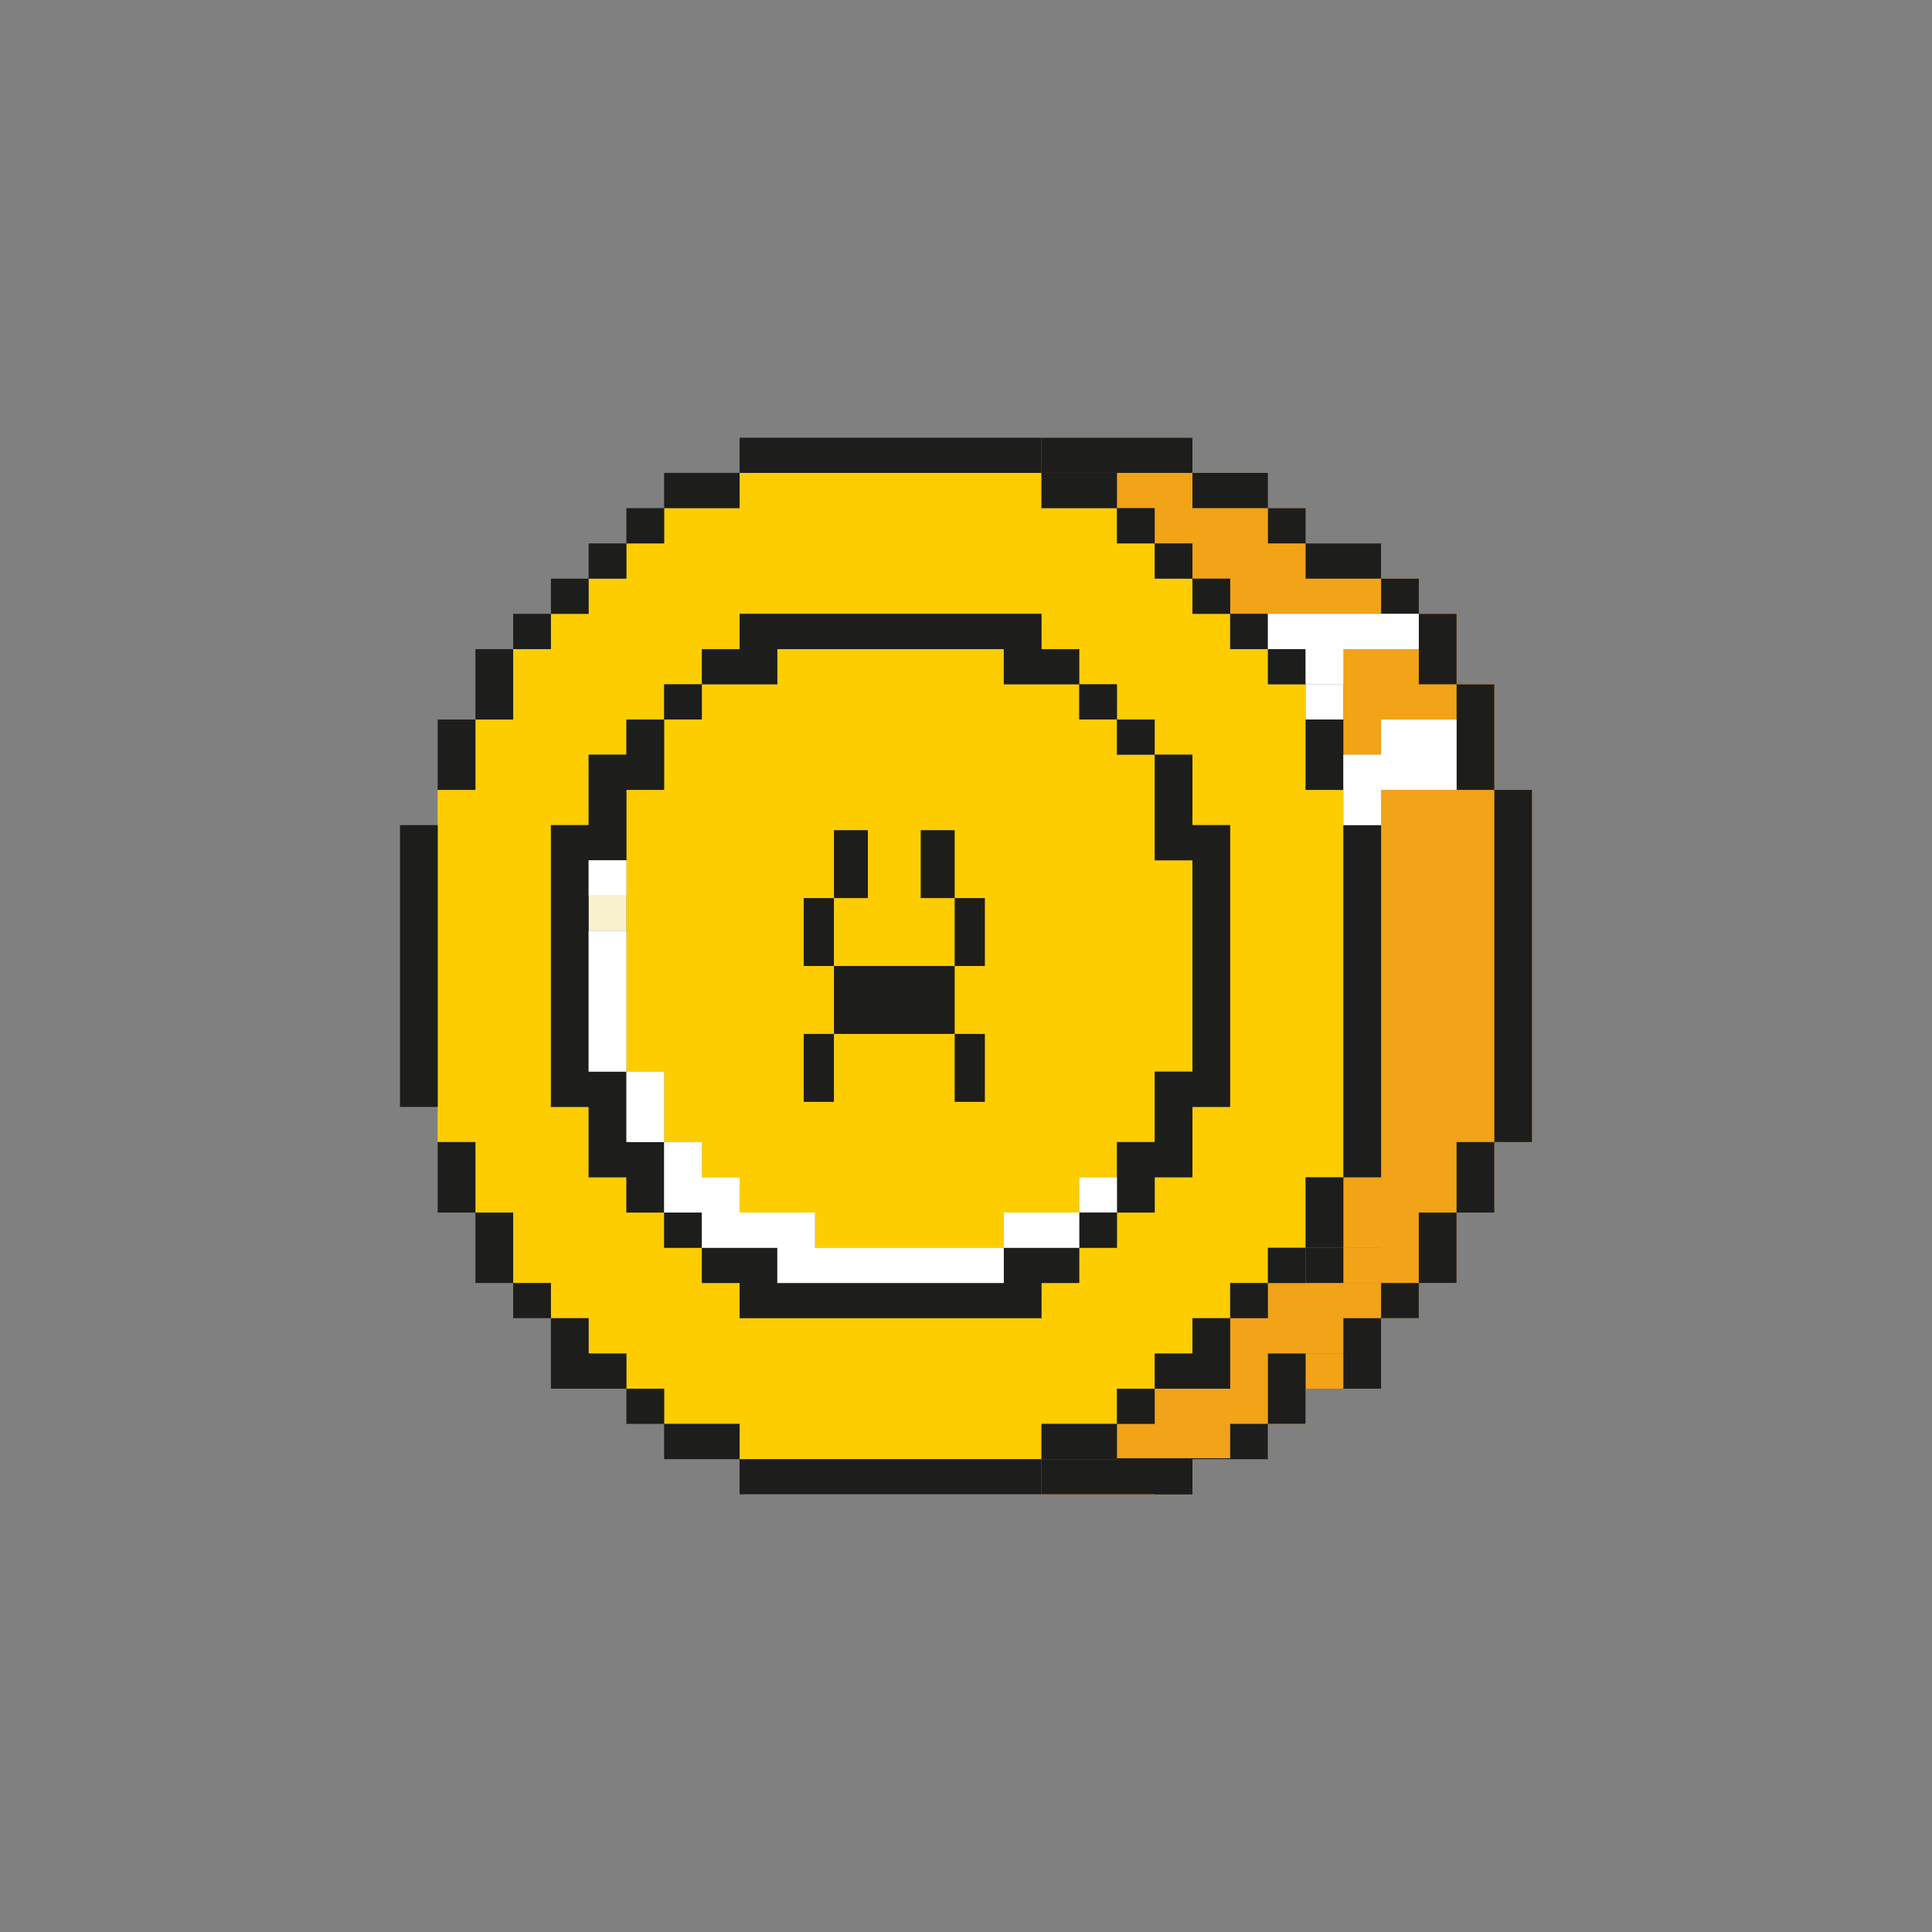 <svg width="512" height="512" viewBox="0 0 512 512" fill="none" xmlns="http://www.w3.org/2000/svg">


<rect x="0" y="0" width="512" height="512" fill="#808080" stroke="none"/>


<path d="M356.005 358.692H345.996V368.016H356.005V358.692Z" fill="#F2A317"/>
<path d="M366.004 330.682H356.008V340.019H366.004V330.682Z" fill="#F2A317"/>
<path d="M166.002 237.353H155.992V246.663H166.002V237.353Z" fill="#FAF1CE"/>
<path d="M396.019 209.329H386.009H376H366.004V218.666V227.989V237.353V246.663V256V265.35V274.66V283.997V293.348V302.658V311.995H356.008V321.332V330.682H366.004V340.005H356.008V330.682H345.999V340.005H336.016V349.329H326.007V358.692V368.016H316.011H306.015V377.34H296.005V386.69H286.009H276V396H286.009H296.005H306.015H316.011V386.69H326.007H336.016V377.34H345.999V368.016V358.692H356.008V368.016H366.004V358.692V349.329H376V340.005H386.009V330.682V321.332H396.019V311.995V302.658H406.001V293.348V283.997V274.66V265.35V256V246.663V237.353V227.989V218.666V209.329H396.019Z" fill="#F2A317"/>
<path d="M296.005 386.449V386.69H276V396H316.011V386.69H336.016V386.449H296.005Z" fill="#1D1D1B"/>
<path d="M356.005 181.345H345.996V190.668H356.005V181.345Z" fill="white"/>
<path d="M345.999 209.329V181.345H336.003V172.021H326.007V162.671H315.998V153.348H306.002V144.011H296.006V134.66H276V125.323H195.992V134.66H176V144.011H165.991V153.348H155.982V162.671H145.986V172.021H135.99V190.682H125.98V209.342H115.984V302.671H125.98V321.331H135.99V340.019H145.986V349.342H155.982V358.706H165.991V368.029H176V377.353H195.992V386.703H276V377.353H296.006V368.029H306.002V358.706H315.998V349.342H326.007V340.019H336.003V330.682H345.999V312.008H356.008V209.342H345.999V209.329ZM155.995 218.666V200.005H166.004V190.682H176.014V181.358H186.01V172.035H196.006V162.684H276.014V172.035H286.01V181.358H296.006V190.682H306.002V200.005H315.998V218.666H326.007V293.348H315.998V312.008H306.002V321.331H296.006V330.682H286.01V340.019H276.014V349.342H196.006V340.019H186.01V330.682H176.014V321.331H166.004V312.008H155.995V293.348H145.999V218.666H155.995Z" fill="#FDCD00"/>
<path d="M176 209.329H166.004V218.666V227.989V237.353V246.663V256V265.35V274.66V283.997H176V293.347V302.658H186.009V311.994H196.005V321.331H206.001H215.997V330.682H226.007H236.003H245.999H256.008H266.017V321.331H276H286.009V311.994H296.005V302.658H306.015V293.347V283.997H316.011V274.66V265.35V256V246.663V237.353V227.989H306.015V218.666V209.329V200.005H296.005V190.682H286.009V181.345H276H266.017V172.021H256.008H245.999H236.003H226.007H215.997H206.001V181.345H196.005H186.009V190.682H176V200.005V209.329Z" fill="#FDCD00"/>
<path d="M386.009 181.345V172.021V162.671H376V172.021H366.004H356.008V181.345V190.682V200.005H366.004V190.682H376H386.009V200.005V209.329H396.019V200.005V190.682V181.345H386.009Z" fill="#F2A317"/>
<path d="M366.004 153.348V144.011H356.008H345.999V134.66H336.016V125.324H326.007H316.011V116H306.015H296.005H286.009H276V125.324H286.009H296.005V134.66H306.015V144.011H316.011V153.348H326.007V162.671H336.016H345.999H356.008H366.004H376V153.348H366.004Z" fill="#F2A317"/>
<path d="M386.009 181.345V172.021V162.671H376V172.021H366.004H356.008V181.345V190.682V200.005H366.004V190.682H376H386.009V200.005V209.329H396.019V200.005V190.682V181.345H386.009Z" fill="#F2A317"/>
<path d="M386.009 181.345V172.021V162.671H376V172.021V181.345H386.009V190.682V199.992V209.329H396.019V199.992V190.682V181.345H386.009Z" fill="#1D1D1B"/>
<path d="M346.012 134.66H336.016V144.011H346.012V134.66Z" fill="#1D1D1B"/>
<path d="M346 153.348H356.009H366.005V144.011H356.009H346V153.348Z" fill="#1D1D1B"/>
<path d="M326.006 134.66H336.015V125.323H326.006H316.01V134.66H326.006Z" fill="#1D1D1B"/>
<path d="M376 153.348H366.004V162.671H376V153.348Z" fill="#1D1D1B"/>
<path d="M286.009 125.324H296.005H306.015H316.011V116H306.015H296.005H286.009H276V125.324H286.009Z" fill="#1D1D1B"/>
<path d="M356.005 330.682H345.996V340.005H356.005V330.682Z" fill="#1D1D1B"/>
<path d="M396.017 209.329H386.008H396.017V218.666V227.989V237.353V246.663V256V265.35V274.66V283.997V293.348V302.658H406V293.348V283.997V274.66V265.35V256V246.663V237.353V227.989V218.666V209.329H396.017Z" fill="#1D1D1B"/>
<path d="M356.004 349.329V358.693V368.016H366V358.693V349.329H356.004Z" fill="#1D1D1B"/>
<path d="M375.996 340.005H366V349.329H375.996V340.005Z" fill="#1D1D1B"/>
<path d="M386.005 302.658V311.995V321.345H375.996V330.682V340.005H386.005V330.682V321.345H396.015V311.995V302.658H386.005Z" fill="#1D1D1B"/>
<path d="M316.008 386.69H306.012V396H316.008V386.69Z" fill="#1D1D1B"/>
<path d="M345.994 368.016V358.692H336.012V368.016V377.339H345.994V368.016Z" fill="#1D1D1B"/>
<path d="M336 377.34H326.004V386.69H336V377.34Z" fill="#1D1D1B"/>
<path d="M275.999 377.34V386.69H266.016H256.007H245.997H236.001H226.005H215.996H206H196.004V396H206H215.996H226.005H236.001H245.997H256.007H266.016H275.999V386.69H286.008H296.004V377.34H286.008H275.999Z" fill="#1D1D1B"/>
<path d="M306 368.016H296.004V377.34H306V368.016Z" fill="#1D1D1B"/>
<path d="M316.01 358.693H306.014V368.016H316.01H326.006V358.693V349.329H316.01V358.693Z" fill="#1D1D1B"/>
<path d="M336 340.005H326.004V349.329H336V340.005Z" fill="#1D1D1B"/>
<path d="M346.012 330.682H336.016V340.019H346.012V330.682Z" fill="#1D1D1B"/>
<path d="M345.996 321.345V330.682H356.005V321.345V311.995H345.996V321.345Z" fill="#1D1D1B"/>
<path d="M356.008 218.666V227.989V237.353V246.663V256V265.35V274.66V283.997V293.348V302.658V311.995H366.004V302.658V293.348V283.997V274.66V265.35V256V246.663V237.353V227.989V218.666H356.008Z" fill="#1D1D1B"/>
<path d="M345.996 200.005V209.329H356.005V200.005V190.682H345.996V200.005Z" fill="#1D1D1B"/>
<path d="M346.012 172.021H336.016V181.345H346.012V172.021Z" fill="#1D1D1B"/>
<path d="M296.004 321.345H286.008V330.682H296.004V321.345Z" fill="#1D1D1B"/>
<path d="M306.013 218.666V227.989H316.009V237.353V246.663V256V265.35V274.66V283.997H306.013V293.348V302.658H296.004V311.995V321.345H306.013V311.995H316.009V302.658V293.348H326.005V283.997V274.66V265.35V256V246.663V237.353V227.989V218.666H316.009V209.329V199.992H306.013V209.329V218.666Z" fill="#1D1D1B"/>
<path d="M306 190.682H296.004V199.992H306V190.682Z" fill="#1D1D1B"/>
<path d="M296.004 181.345H286.008V190.668H296.004V181.345Z" fill="#1D1D1B"/>
<path d="M336 162.671H326.004V172.021H336V162.671Z" fill="#1D1D1B"/>
<path d="M326.019 153.348H316.01V162.671H326.019V153.348Z" fill="#1D1D1B"/>
<path d="M316.01 144.011H306.014V153.348H316.01V144.011Z" fill="#1D1D1B"/>
<path d="M306 134.66H296.004V144.011H306V134.66Z" fill="#1D1D1B"/>
<path d="M275.998 134.66H286.007H296.003V125.323H286.007H275.998V134.66Z" fill="#1D1D1B"/>
<path d="M186.007 377.34H175.998V386.69H186.007H196.003V377.34H186.007Z" fill="#1D1D1B"/>
<path d="M176.011 368.016H166.002V377.34H176.011V368.016Z" fill="#1D1D1B"/>
<path d="M155.994 358.693V349.329H145.998V358.693V368.016H155.994H166.003V358.693H155.994Z" fill="#1D1D1B"/>
<path d="M145.998 340.005H136.002V349.329H145.998V340.005Z" fill="#1D1D1B"/>
<path d="M206 349.329H215.996H226.005H236.001H245.997H256.006H266.016H275.998V340.005H286.008V330.682H275.998H266.016V340.005H256.006H245.997H236.001H226.005H215.996H206V330.682H196.004H186.008V340.005H196.004V349.329H206Z" fill="#1D1D1B"/>
<path d="M185.994 321.345H175.998V330.682H185.994V321.345Z" fill="#1D1D1B"/>
<path d="M136.002 321.345H125.992V330.682V340.005H136.002V330.682V321.345Z" fill="#1D1D1B"/>
<path d="M125.992 302.658H115.996V311.995V321.345H125.992V311.995V302.658Z" fill="#1D1D1B"/>
<path d="M115.996 283.997V274.66V265.35V256V246.663V237.353V227.989V218.666H106V227.989V237.353V246.663V256V265.35V274.66V283.997V293.348H115.996V283.997Z" fill="#1D1D1B"/>
<path d="M175.999 302.658H166.003V293.348V283.997H155.994V274.66V265.35V256V246.663V237.353V227.989H166.003V218.666V209.329H175.999V199.992V190.682H166.003V199.992H155.994V209.329V218.666H145.998V227.989V237.353V246.663V256V265.35V274.66V283.997V293.348H155.994V302.658V311.995H166.003V321.345H175.999V311.995V302.658Z" fill="#1D1D1B"/>
<path d="M125.992 199.992V190.682H115.996V199.992V209.329H125.992V199.992Z" fill="#1D1D1B"/>
<path d="M185.994 181.345H175.998V190.668H185.994V181.345Z" fill="#1D1D1B"/>
<path d="M136.002 181.345V172.021H125.992V181.345V190.682H136.002V181.345Z" fill="#1D1D1B"/>
<path d="M206 181.345V172.021H215.996H226.005H236.001H245.997H256.006H266.016V181.345H275.998H286.008V172.021H275.998V162.671H266.016H256.006H245.997H236.001H226.005H215.996H206H196.004V172.021H186.008V181.345H196.004H206Z" fill="#1D1D1B"/>
<path d="M145.998 162.671H136.002V172.021H145.998V162.671Z" fill="#1D1D1B"/>
<path d="M155.994 153.348H145.998V162.671H155.994V153.348Z" fill="#1D1D1B"/>
<path d="M166.004 144.011H155.994V153.348H166.004V144.011Z" fill="#1D1D1B"/>
<path d="M176.011 134.66H166.002V144.011H176.011V134.66Z" fill="#1D1D1B"/>
<path d="M196.003 134.66V125.323H186.007H175.998V134.66H186.007H196.003Z" fill="#1D1D1B"/>
<path d="M215.996 125.324H226.005H236.001H245.997H256.007H266.016H275.999V116H266.016H256.007H245.997H236.001H226.005H215.996H206H196.004V125.324H206H215.996Z" fill="#1D1D1B"/>
<path d="M375.996 190.682H366V200.005H356.004V209.329V218.666H366V209.329H375.996H386.005V200.005V190.682H375.996Z" fill="white"/>
<path d="M366 162.671H356.004H345.994H336.012V172.021H345.994V181.345H356.004V172.021H366H375.996V162.671H366Z" fill="white"/>
<path d="M245.997 330.682H236.001H226.005H215.995V321.332H205.999H196.003V311.995H186.007V302.658H175.998V311.995V321.332H186.007V330.682H196.003H205.999V340.005H215.995H226.005H236.001H245.997H256.006H266.015V330.682H256.006H245.997Z" fill="white"/>
<path d="M266.016 321.332V330.682H275.998H286.008V321.332H275.998H266.016Z" fill="white"/>
<path d="M296.004 311.995H286.008V321.318H296.004V311.995Z" fill="white"/>
<path d="M175.998 283.997H166.002V293.348V302.658H175.998V293.348V283.997Z" fill="white"/>
<path d="M166.002 265.35V256V246.663H155.992V256V265.35V274.66V283.997H166.002V274.66V265.35Z" fill="white"/>
<path d="M166.002 227.989H155.992V237.34H166.002V227.989Z" fill="white"/>
<path d="M221 246.994V238H213V246.994V256H221V246.994Z" fill="#1D1D1B"/>
<path d="M221 282.994V274H213V282.994V292H221V282.994Z" fill="#1D1D1B"/>
<path d="M253 264.994V256H221V264.994V274H253V264.994Z" fill="#1D1D1B"/>
<path d="M230 228.994V220H221V228.994V238H230V228.994Z" fill="#1D1D1B"/>
<path d="M261 246.994V238H253V246.994V256H261V246.994Z" fill="#1D1D1B"/>
<path d="M261 282.994V274H253V282.994V292H261V282.994Z" fill="#1D1D1B"/>
<path d="M253 228.994V220H244V228.994V238H253V228.994Z" fill="#1D1D1B"/>
<defs>
<radialGradient id="paint0_radial_1149_2312" cx="0" cy="0" r="1" gradientUnits="userSpaceOnUse" gradientTransform="translate(256 256) rotate(90) scale(242)">
<stop stop-color="white"/>
<stop offset="1" stop-color="#00867E" stop-opacity="0"/>
</radialGradient>
</defs>
</svg>
